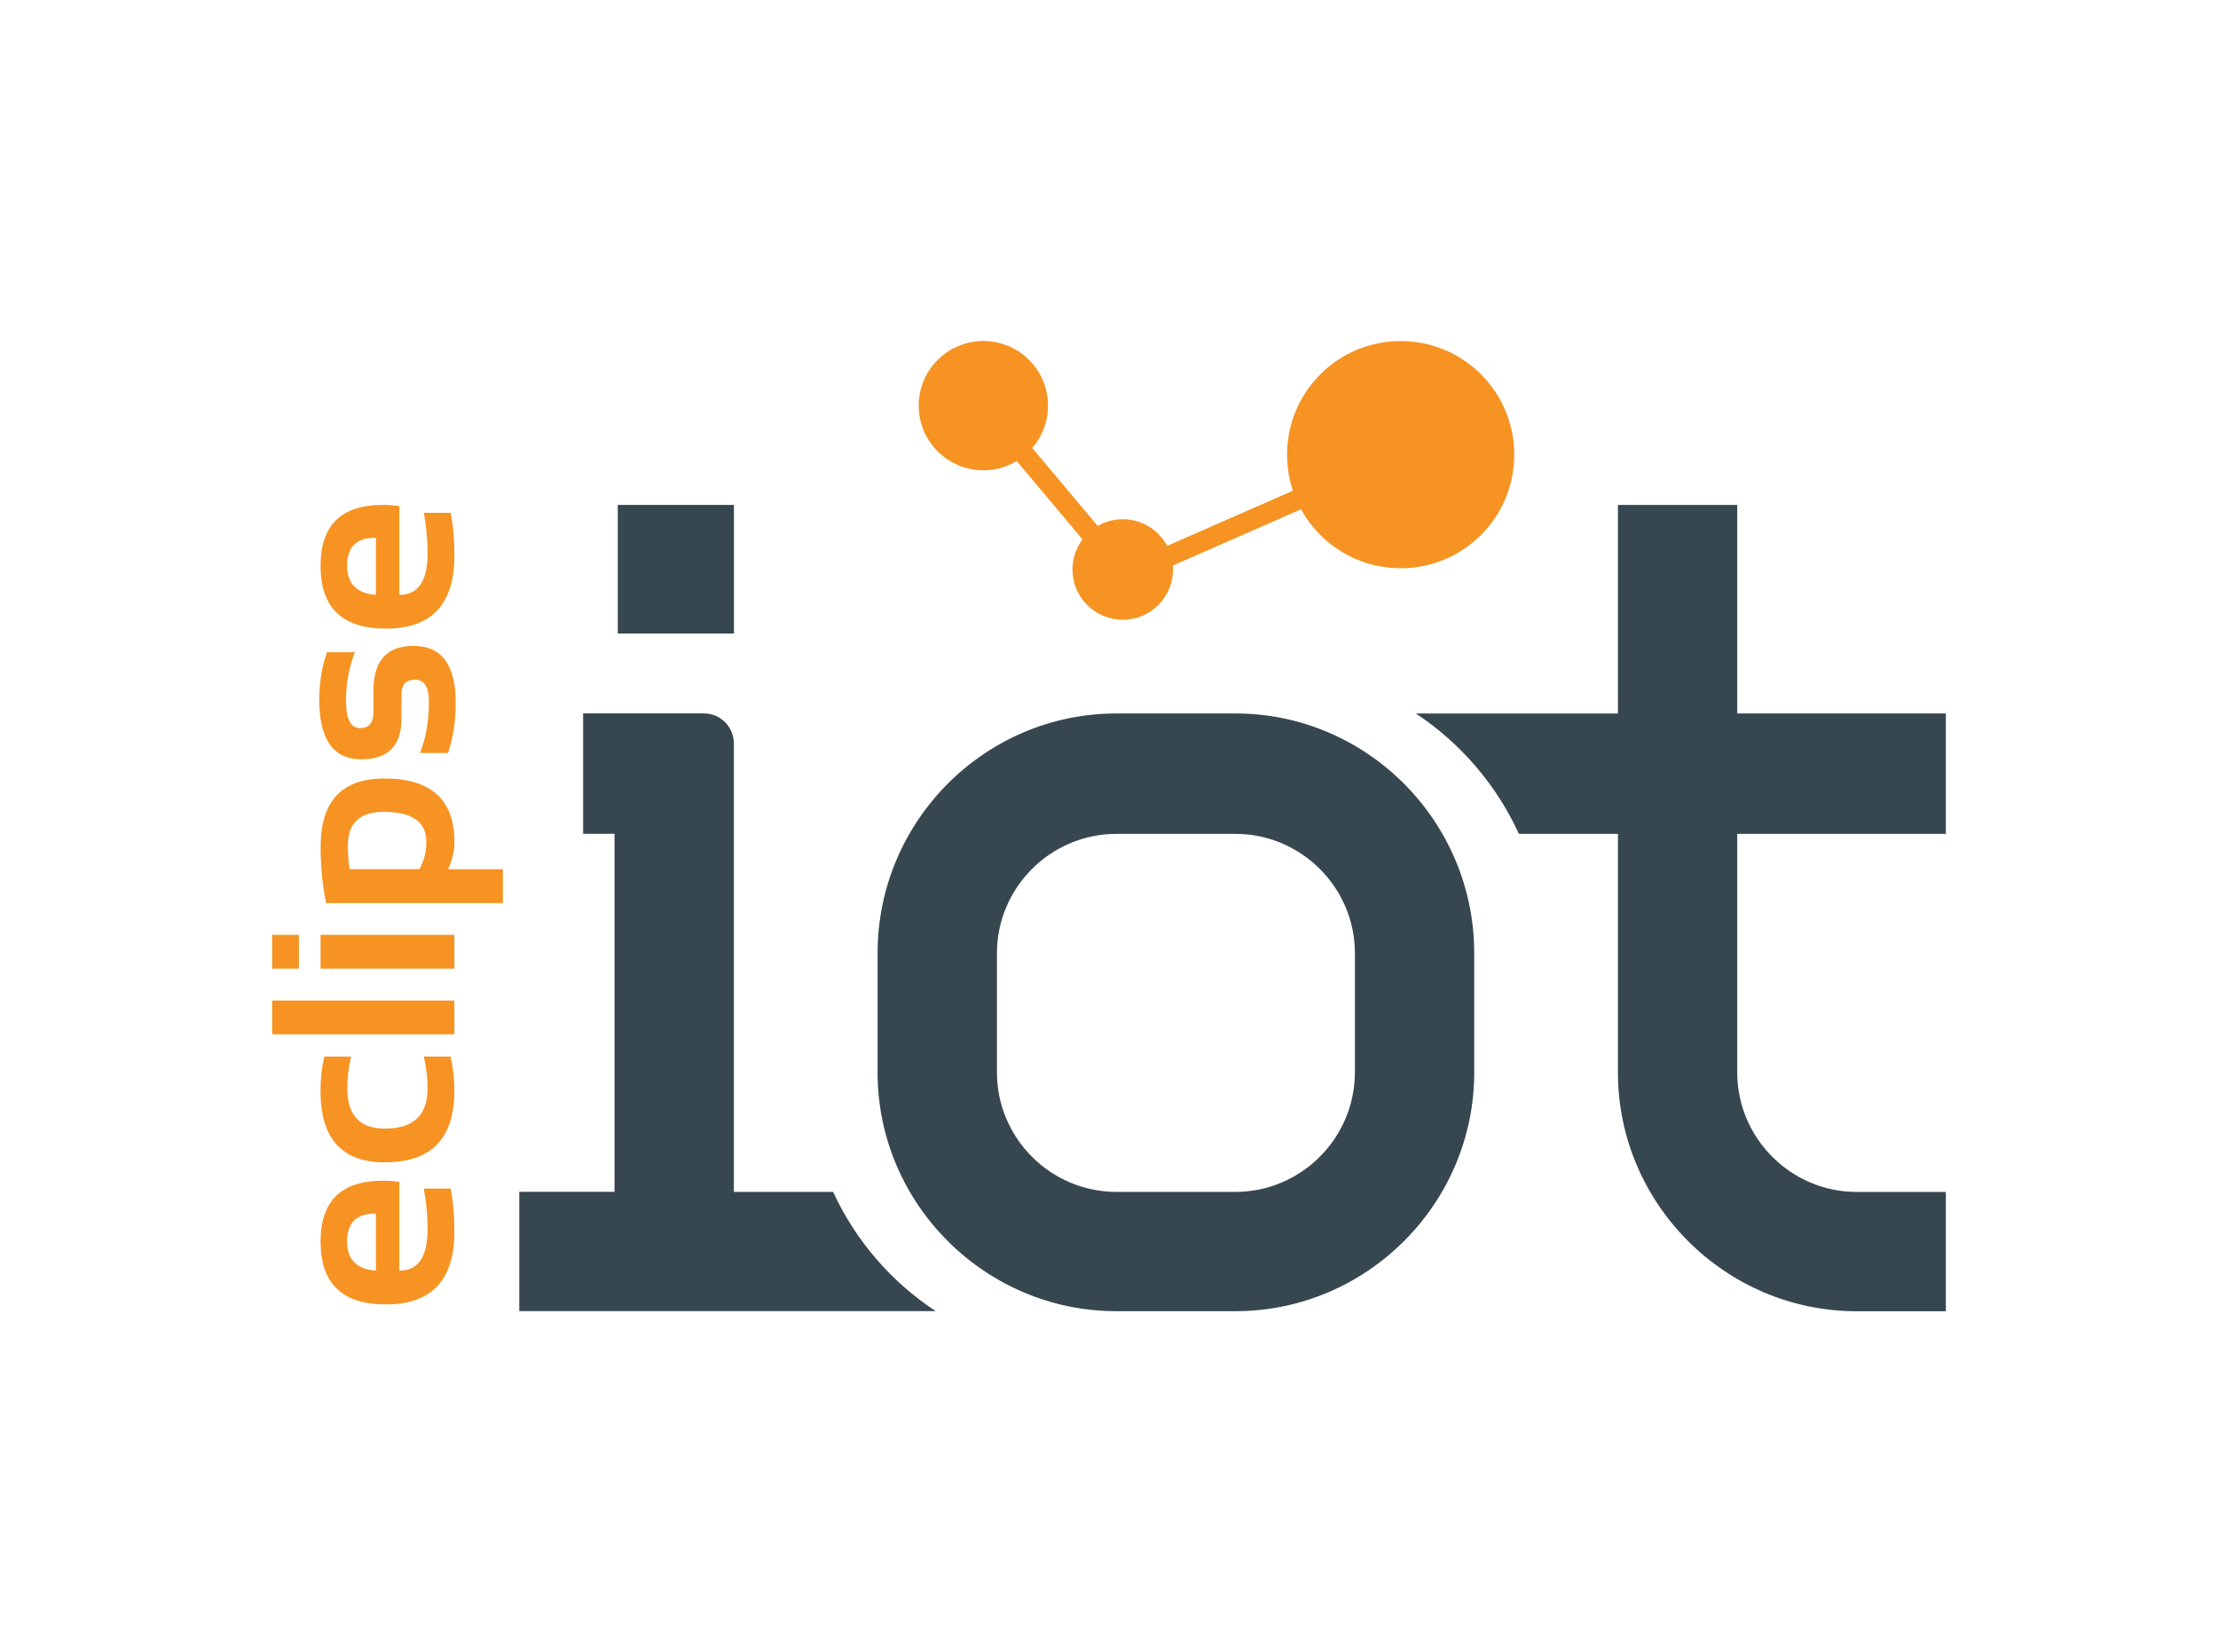<?xml version="1.0" encoding="utf-8"?>
<!-- Generator: Adobe Illustrator 23.1.0, SVG Export Plug-In . SVG Version: 6.00 Build 0)  -->
<svg version="1.1" id="Calque_1" xmlns="http://www.w3.org/2000/svg" xmlns:xlink="http://www.w3.org/1999/xlink" x="0px" y="0px"
	 viewBox="0 0 337.99 251.77" style="enable-background:new 0 0 337.99 251.77;" xml:space="preserve">
<style type="text/css">
	.st0{fill:#FFFFFF;}
	.st1{fill:#37474F;}
	.st2{fill:#F69322;}
</style>
<g>
	<g>
		<rect id="XMLID_24_" x="94.14" y="76.94" class="st1" width="17.7" height="19.6"/>
		<path id="XMLID_23_" class="st1" d="M126.95,181.62h-15.12V113.3c0-2.46-1.96-4.59-4.59-4.59H88.86v18.35h4.78v54.55H79.13v18.18
			h63.45C135.82,195.34,130.37,189.04,126.95,181.62"/>
		<path id="XMLID_22_" class="st1" d="M296.52,127.07v-18.35h-31.79V76.94h-18.18v31.78h-30.8c6.8,4.5,12.28,10.85,15.71,18.35
			h15.09v36.37c0,19.99,16.38,36.37,36.37,36.37h13.6v-18.18h-13.6c-9.99,0-18.19-8.2-18.19-18.19v-36.37H296.52z"/>
		<path id="XMLID_19_" class="st1" d="M188.28,108.72H170.1c-19.99,0-36.37,16.38-36.37,36.53v18.18
			c0,19.99,16.38,36.37,36.37,36.37h12.87h5.31c19.99,0,36.37-16.38,36.37-36.37v-18.18C224.65,125.1,208.26,108.72,188.28,108.72
			 M206.46,163.43c0,9.99-8.19,18.19-18.19,18.19H170.1c-10,0-18.18-8.2-18.18-18.19v-18.18c0-9.99,8.19-18.18,18.18-18.18h18.18
			c10,0,18.19,8.19,18.19,18.18V163.43z"/>
	</g>
	<path id="XMLID_16_" class="st2" d="M48.85,189.2c0-6.19,3.16-9.28,9.48-9.28c0.84,0,1.68,0.06,2.52,0.17v13.54
		c2.88,0,4.31-2.11,4.31-6.33c0-2.06-0.19-4.12-0.58-6.18h4.08c0.39,1.8,0.58,3.99,0.58,6.56c0,7.39-3.48,11.09-10.43,11.09
		C52.17,198.78,48.85,195.59,48.85,189.2z M57.28,193.63v-8.7h-0.16c-2.82,0-4.23,1.42-4.23,4.27
		C52.89,191.92,54.36,193.4,57.28,193.63z"/>
	<path id="XMLID_14_" class="st2" d="M68.66,161c0.39,1.68,0.58,3.43,0.58,5.24c0,7.25-3.53,10.88-10.59,10.88
		c-6.54,0-9.81-3.62-9.81-10.88c0-1.81,0.19-3.56,0.58-5.24h4.08c-0.39,1.68-0.58,3.3-0.58,4.86c0,4.08,1.91,6.12,5.73,6.12
		c4.34,0,6.51-2.04,6.51-6.12c0-1.55-0.19-3.17-0.58-4.86H68.66z"/>
	<path id="XMLID_12_" class="st2" d="M41.47,152.46h27.77v5.15H41.47V152.46z"/>
	<path id="XMLID_9_" class="st2" d="M41.47,142.45h4.08v5.15h-4.08V142.45z M48.85,142.45h20.39v5.15H48.85V142.45z"/>
	<path id="XMLID_6_" class="st2" d="M49.69,137.6c-0.56-2.71-0.83-5.57-0.83-8.58c0-6.93,3.23-10.39,9.69-10.39
		c7.13,0,10.7,3.22,10.7,9.67c0,1.37-0.32,2.76-0.97,4.16h8.35v5.15H49.69z M63.92,132.45c0.7-1.28,1.05-2.66,1.05-4.14
		c0-3.07-2.16-4.6-6.47-4.6c-3.66,0-5.49,1.7-5.49,5.09c0,1.46,0.09,2.68,0.27,3.65H63.92z"/>
	<path id="XMLID_4_" class="st2" d="M68.27,114.74H64c0.91-2.26,1.36-4.88,1.36-7.85c0-2.22-0.71-3.32-2.14-3.32
		c-1.36,0-2.04,0.74-2.04,2.23v3.69c0,4.14-2.04,6.22-6.12,6.22c-4.27,0-6.41-3.02-6.41-9.07c0-2.56,0.39-4.98,1.17-7.25h4.27
		c-0.91,2.27-1.36,4.73-1.36,7.38c0,2.78,0.71,4.18,2.14,4.18c1.36,0,2.04-0.81,2.04-2.43v-3.3c0-4.53,2.04-6.8,6.12-6.8
		c4.27,0,6.41,2.89,6.41,8.66C69.44,109.92,69.05,112.47,68.27,114.74z"/>
	<path id="XMLID_1_" class="st2" d="M48.85,86.22c0-6.19,3.16-9.28,9.48-9.28c0.84,0,1.68,0.06,2.52,0.17v13.54
		c2.88,0,4.31-2.11,4.31-6.33c0-2.06-0.19-4.12-0.58-6.18h4.08c0.39,1.8,0.58,3.99,0.58,6.56c0,7.39-3.48,11.09-10.43,11.09
		C52.17,95.8,48.85,92.61,48.85,86.22z M57.28,90.65v-8.7h-0.16c-2.82,0-4.23,1.42-4.23,4.27C52.89,88.94,54.36,90.42,57.28,90.65z"
		/>
	<circle class="st2" cx="213.44" cy="69.28" r="17.31"/>
	<circle class="st2" cx="171.09" cy="86.78" r="7.66"/>
	<circle class="st2" cx="149.85" cy="61.81" r="9.85"/>
	
		<rect x="160.16" y="57.5" transform="matrix(0.766 -0.643 0.643 0.766 -10.951 121.769)" class="st2" width="3.09" height="36.84"/>
	
		<rect x="171.71" y="76.48" transform="matrix(0.916 -0.402 0.402 0.916 -15.047 84.292)" class="st2" width="43.57" height="3.09"/>
</g>
</svg>
